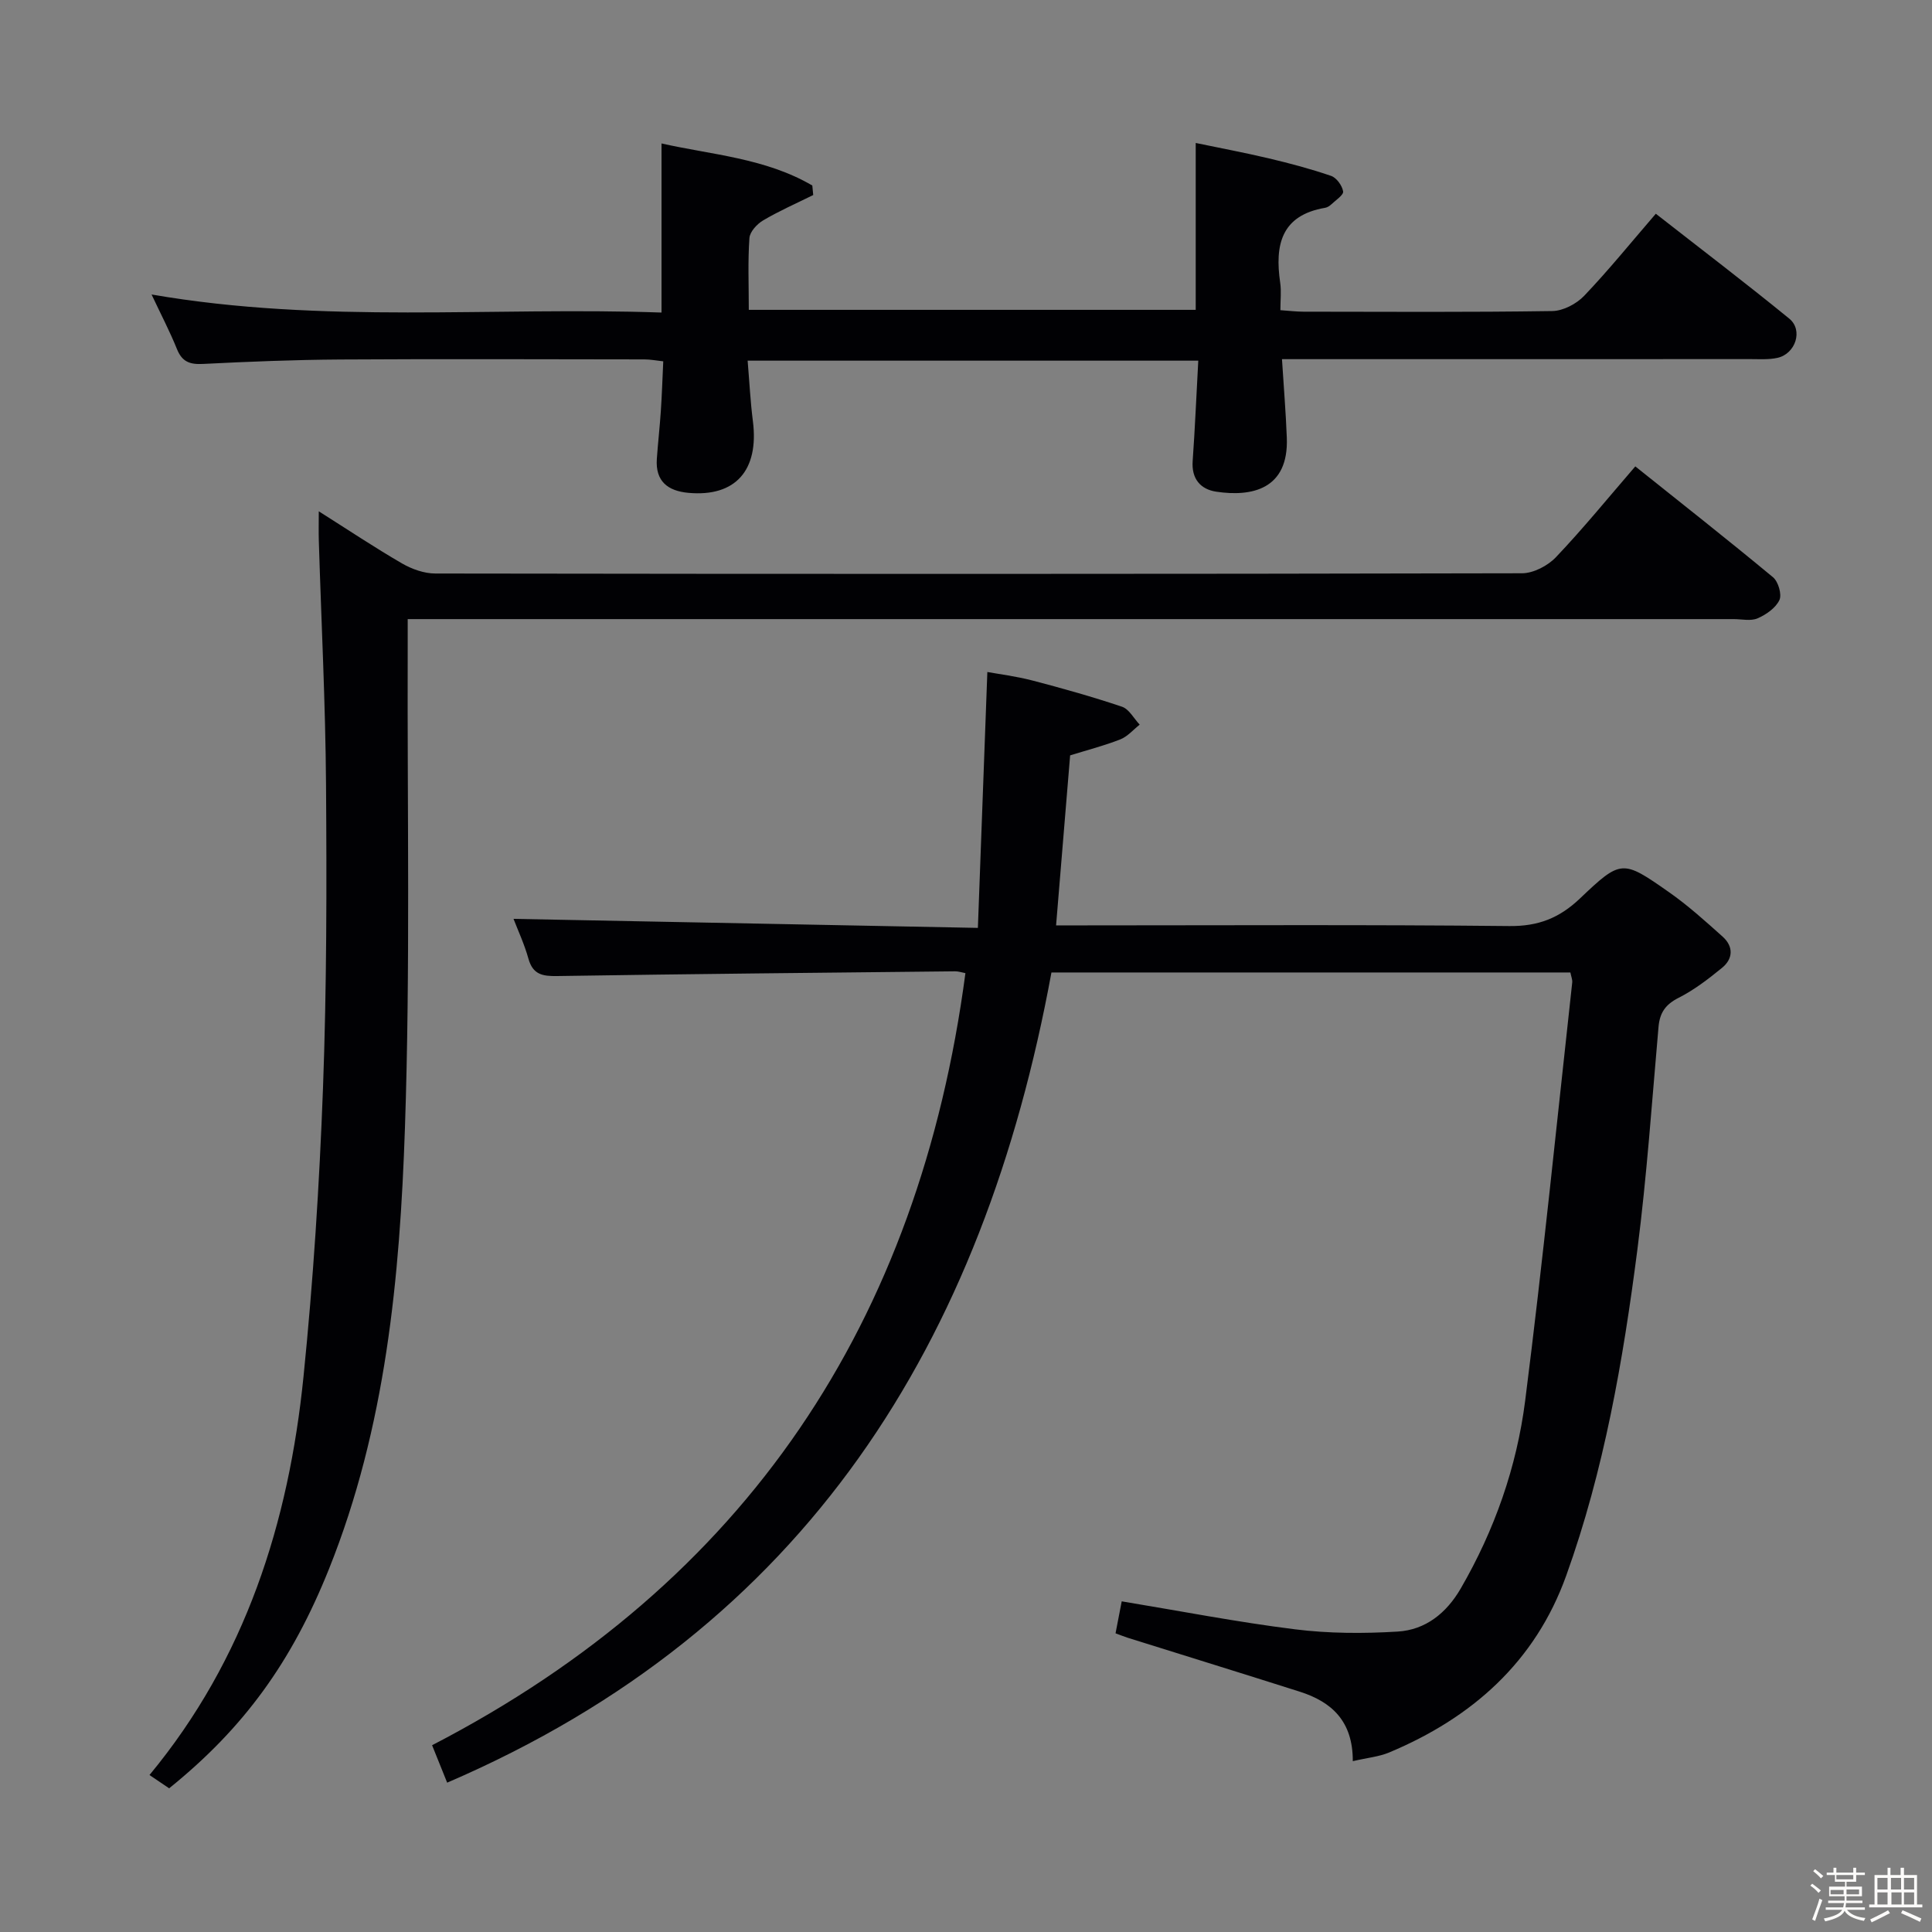 <svg enable-background="new 0 0 400 400" viewBox="0 0 400 400" xmlns="http://www.w3.org/2000/svg"><rect x="0" y="0" width="400" height="400" fill="#808080" stroke="none"/><path d="m374.8 390.4.4-.4c.7.5 1.3 1 1.8 1.4l-.5.5c-.5-.6-1.1-1.1-1.7-1.5zm1 7.3-.6-.3c.5-1.4 1.1-2.8 1.5-4.3.2.1.4.2.6.3-.5 1.3-1 2.8-1.5 4.3zm-.4-10.3.4-.4c.4.3 1 .8 1.7 1.4l-.5.5c-.4-.5-1-1-1.6-1.5zm2.5.3h1.7v-1h.6v1h3.5v-1h.6v1h1.8v.5h-1.8v1.4h-2v1h3.2v2h-3.2v.9h3.3v.5h-3.4c0 .3-.1.6-.1.9h4v.5h-3.7c.7.9 1.9 1.5 3.8 1.7-.1.2-.2.4-.3.6-2.1-.4-3.5-1.1-4-2.1-.4 1-1.8 1.7-4 2.2-.1-.2-.2-.4-.3-.6 2.1-.4 3.4-1 3.8-1.8h-3.4v-.5h3.6c.1-.3.1-.6.2-.9h-3.3v-.5h3.4c0-.3 0-.6 0-.9h-3.2v-2h3.3v-1h-2.1v-1.4h-1.7v-.5zm1.1 3.5v1h2.7c0-.3 0-.4 0-.4 0-.1 0-.2 0-.2 0-.1 0-.2 0-.3h-2.7zm1.2-3v.9h3.5v-.9zm4.7 3h-2.6v.6.4h2.6z" fill="#fcfbfa"/><path d="m393.6 386.7h.6v1.5h2.7v6.1h1.1v.6h-11v-.6h1.1v-6.1h2.7v-1.5h.6v1.5h2.1v-1.5zm-2.7 8.8.4.6c-1.2.6-2.5 1.3-3.8 1.9-.1-.2-.2-.4-.3-.6 1.2-.6 2.5-1.2 3.7-1.9zm-2.2-6.7v2.4h2.1v-2.4zm0 3v2.5h2.1v-2.5zm2.8-3v2.4h2.1v-2.4zm.1 3v2.5h2.1v-2.5h-2.2zm5.9 6.1c-1.4-.7-2.7-1.3-3.9-1.8l.3-.6c1.5.6 2.7 1.2 3.9 1.7zm-1.2-9.1h-2.1v2.4h2.1zm-2.1 3v2.5h2.1v-2.5z" fill="#fcfbfa"/><g fill="#010104"><path d="m280.08 364.63c.04-8.3-4.4-12.29-10.96-14.38-11.85-3.77-23.74-7.44-35.61-11.16-.76-.24-1.5-.55-2.55-.93.43-2.21.83-4.27 1.28-6.62 12.06 1.99 23.91 4.3 35.86 5.79 7.01.88 14.21.9 21.27.47 5.76-.35 10.09-3.8 13.06-8.92 7.01-12.1 11.59-25.15 13.34-38.88 3.66-28.81 6.56-57.71 9.74-86.57.07-.61-.22-1.25-.38-2.09-35.91 0-71.65 0-107.44 0-14.04 76.4-50.69 135.73-125.11 167.74-1.13-2.79-2.02-5.01-3.12-7.75 65.21-33.75 100.85-87.74 110.42-159.85-.84-.16-1.48-.39-2.12-.38-27.47.29-54.94.55-82.41.98-3.04.05-5.02-.31-5.94-3.58-.84-3.02-2.18-5.89-3.09-8.26 31.55.61 63.14 1.23 96.14 1.87.67-18.06 1.3-35.21 1.96-52.98 2.36.43 5.88.87 9.28 1.75 6.25 1.63 12.48 3.38 18.6 5.44 1.47.5 2.45 2.43 3.66 3.71-1.33 1.05-2.52 2.47-4.03 3.06-3.38 1.32-6.92 2.23-10.37 3.3-.95 11.51-1.89 22.91-2.91 35.2h5.88c29.33 0 58.65-.17 87.98.14 5.96.06 10.32-1.65 14.56-5.67 8.59-8.17 8.83-8.1 18.47-1.35 3.93 2.75 7.53 6 11.11 9.21 2.27 2.03 2.2 4.57-.13 6.47-2.81 2.29-5.75 4.56-8.97 6.19-2.72 1.37-3.91 3.08-4.17 6.02-1.36 15.39-2.41 30.83-4.38 46.14-2.95 22.9-6.89 45.68-14.74 67.5-6.41 17.84-19.48 29.41-36.67 36.6-2.09.87-4.45 1.08-7.51 1.79z"/><path d="m35.02 370.25c-1.42-.96-2.65-1.79-4.07-2.75 19.87-24 28.83-52.23 31.89-82.51 2.01-19.82 3.29-39.75 4.03-59.66.78-20.96.78-41.96.63-62.94-.12-16.8-.98-33.59-1.49-50.38-.06-1.8-.01-3.61-.01-6.15 6.06 3.83 11.54 7.49 17.23 10.79 2.04 1.18 4.59 2.09 6.91 2.09 74.99.11 149.99.12 224.98-.05 2.38-.01 5.34-1.56 7.03-3.34 5.6-5.89 10.75-12.22 16.42-18.79 9.66 7.72 19.18 15.21 28.51 22.95 1.09.9 1.87 3.56 1.33 4.72-.77 1.64-2.74 3.02-4.52 3.79-1.41.61-3.28.16-4.95.16-89.16 0-178.32 0-267.48 0-2.13 0-4.25 0-7.05 0 0 2.44.01 4.39 0 6.34-.11 32.99.55 66.01-.57 98.97-1.05 31.04-3.97 62.01-15.72 91.33-7.7 19.21-17.56 32.89-33.1 45.43z"/><path d="m248.09 74.67c-31.38 0-61.97 0-93.3 0 .37 4.39.57 8.49 1.09 12.54 1.29 10.18-3.63 15.71-13.34 14.83-4.28-.39-6.87-2.39-6.55-7.03.23-3.31.61-6.61.83-9.93.22-3.29.33-6.59.5-10.27-1.38-.15-2.64-.4-3.9-.4-20.99-.02-41.98-.11-62.97.02-9.48.06-18.96.44-28.43.92-2.72.14-4.32-.44-5.38-3.07-1.47-3.65-3.31-7.16-5.26-11.31 35.54 6.16 70.6 2.51 105.58 3.74 0-11.97 0-23.17 0-35.01 10.34 2.34 21.5 3.02 31.22 8.71.06.66.12 1.31.19 1.97-3.47 1.72-7.04 3.28-10.37 5.25-1.27.75-2.75 2.35-2.84 3.66-.34 4.8-.13 9.63-.13 14.86h92.53c0-11.27 0-22.49 0-34.55 4.97 1.04 10.08 1.99 15.14 3.19 4.35 1.03 8.69 2.18 12.9 3.63 1.12.39 2.28 2 2.48 3.21.12.73-1.51 1.8-2.42 2.66-.35.33-.83.65-1.29.73-9.17 1.55-10.45 7.76-9.32 15.51.26 1.76.04 3.59.04 5.69 1.89.13 3.35.31 4.81.31 17.16.02 34.32.13 51.48-.13 2.25-.03 5-1.48 6.6-3.15 5.04-5.28 9.64-10.97 14.84-17 9.37 7.33 18.63 14.37 27.63 21.72 2.92 2.38 1.3 7.29-2.45 8.12-1.76.39-3.64.26-5.47.26-30.32.01-60.64.01-90.96.01-1.97 0-3.94 0-6.15 0 .36 5.76.8 11.01 1 16.26.42 10.76-7.33 12.27-14.6 11.18-3.22-.48-5.17-2.62-4.89-6.37.48-6.72.76-13.51 1.16-20.76z"/></g></svg>